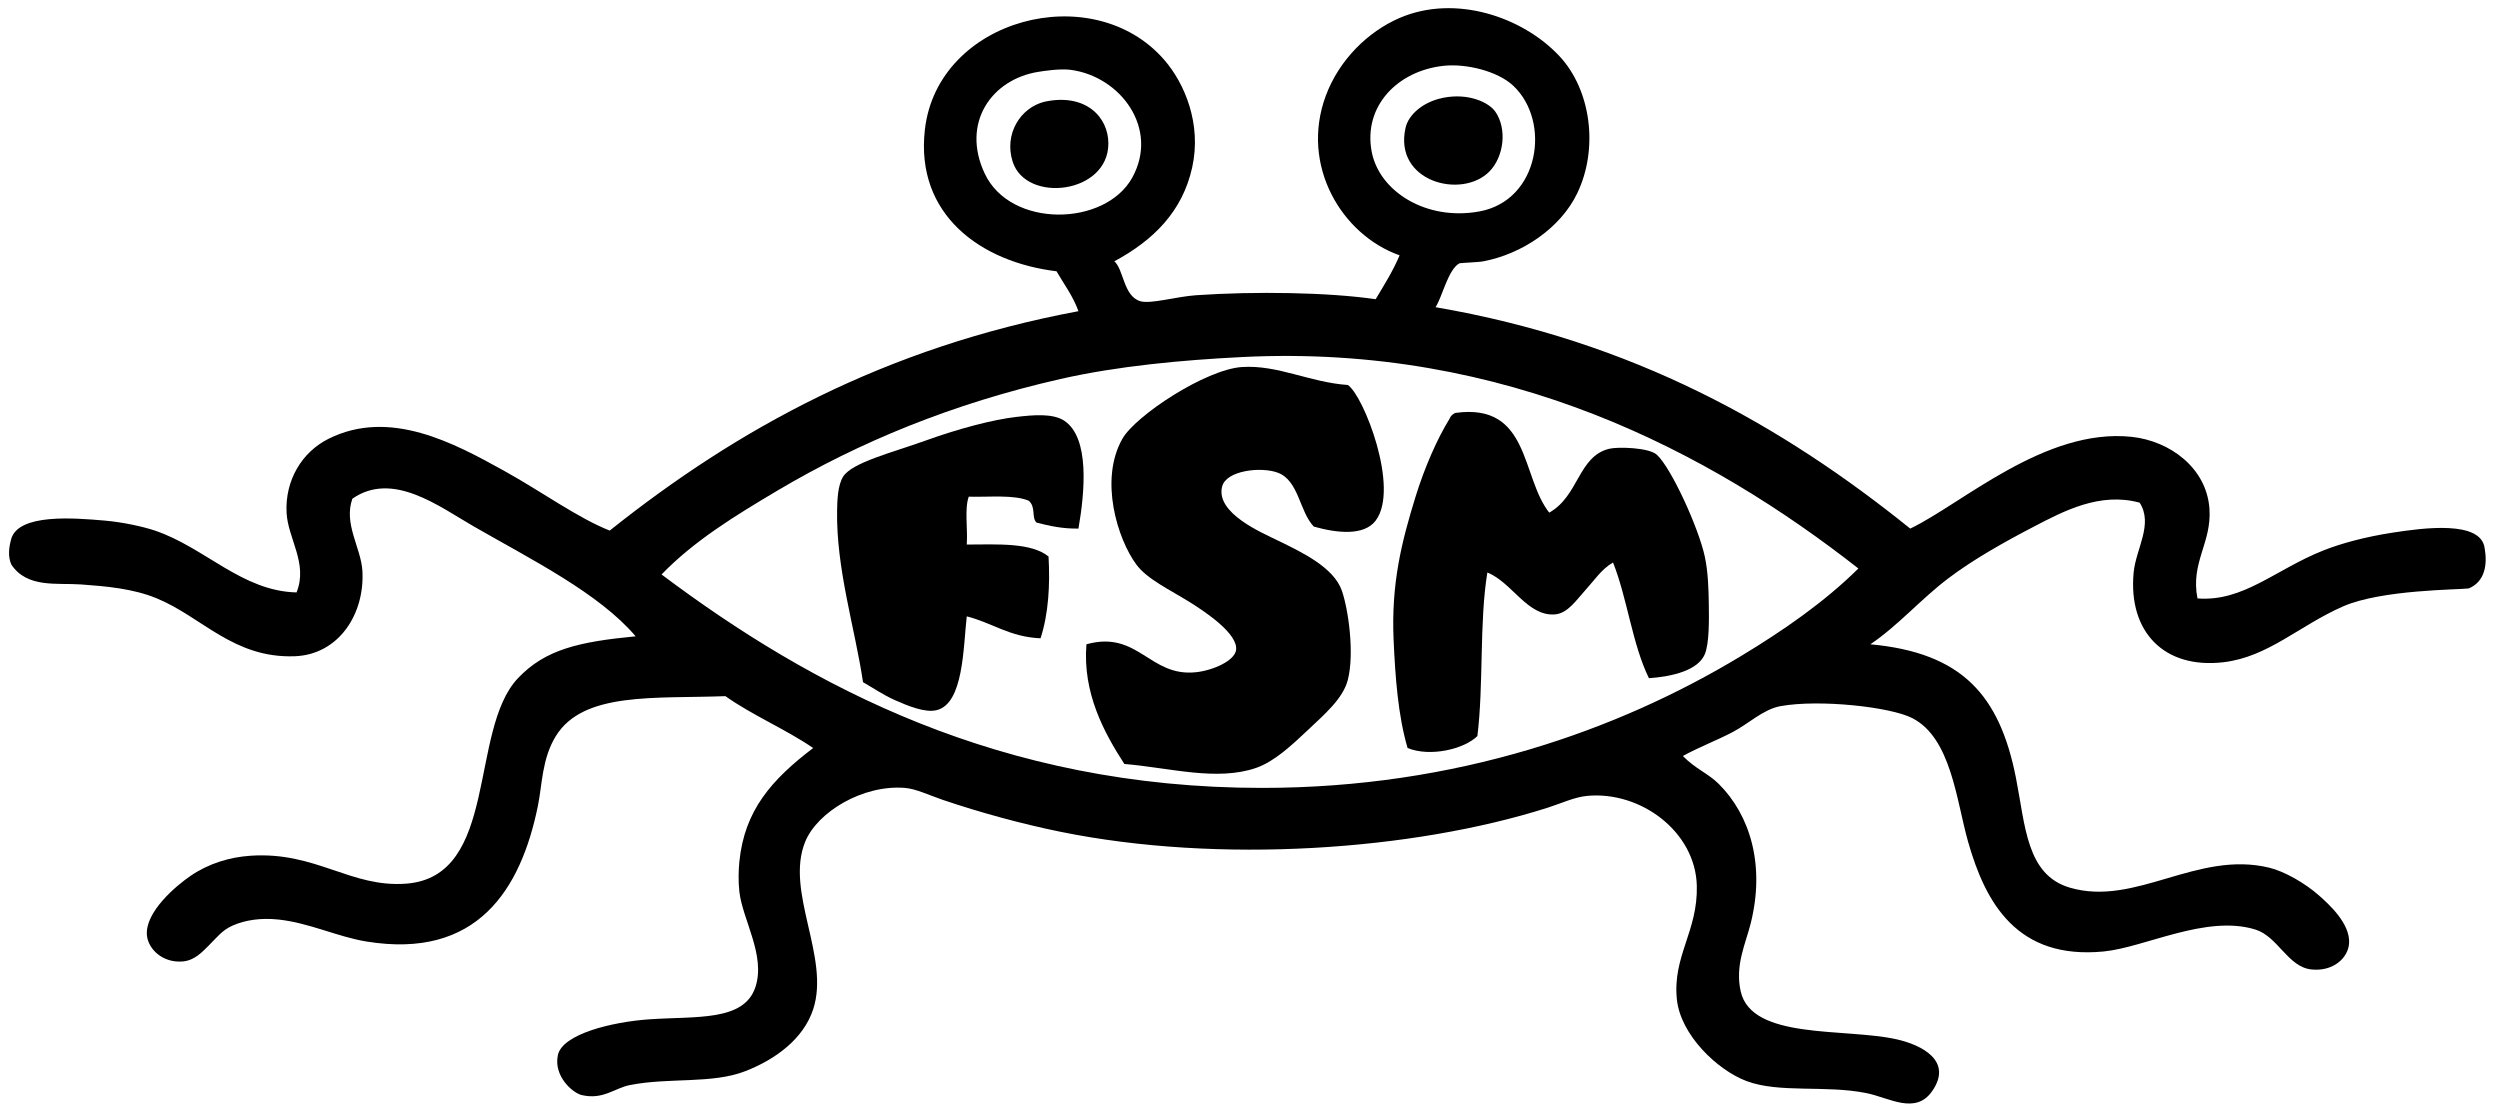 <svg xmlns="http://www.w3.org/2000/svg" viewBox="0 0 1253.333 555.333">
  <g clip-rule="evenodd" fill-rule="evenodd">
    <path d="m1245.667 275c1.334 7.667.334 16.5-8 20-4.833.667-43.654.531-63 9-21.94 9.605-37.56 25.378-60 28-29.666 3.466-47.821-15.2-45-45 1.125-11.881 9.965-24.202 3-35-19.943-5.446-38.138 4.267-53 12-14.831 7.717-30.479 16.497-43 26-13.781 10.459-25.274 23.788-39 33 46.19 4.249 64.854 25.713 73 67 4.743 24.043 5.218 48.593 27 55 32.92 9.683 63.768-18.787 100-10 7.615 1.847 17.951 7.735 25 14 4.555 4.048 15.736 13.93 15 24-.539 7.369-8.07 14.215-19 13-11.699-1.3-16.696-16.513-28-20-24.63-7.598-55.408 8.991-76 11-43.442 4.239-59.289-24.34-68-55-5.881-20.698-8.444-52.005-28-62-11.013-5.629-46.475-9.502-66-6-8.644 1.55-16.108 8.875-24 13-8.491 4.438-16.462 7.348-25 12 6.407 6.55 12.68 8.708 18 14 15.641 15.557 23.391 40.597 16 70-2.563 10.192-7.925 20.986-5 34 5.49 24.43 52.133 18.265 78 24 12.836 2.846 28.529 10.869 18 26-8.38 12.041-21.456 3.333-33 1-20.373-4.117-43.583.146-60-6-14.787-5.536-33.18-23.229-35-41-2.225-21.709 10.585-34.084 10-57-.691-27.06-28.143-47.534-55-45-6.391.603-12.996 3.776-20 6-67.617 21.467-164.746 28.131-244 12-19.237-3.916-40.299-9.644-59-16-6.814-2.316-13.398-5.548-19-6-21.183-1.711-43.943 12.131-50 27-10.213 25.073 12.594 57.892 4 84-4.878 14.817-18.823 25.086-34 31-16.721 6.516-38.313 3.06-58 7-7.576 1.517-13.314 7.468-24 5-4.562-1.054-14.206-9.446-12-20 2.219-10.617 27.202-16.718 46-18 23.463-1.6 47.21 1.105 53-16 5.375-15.879-6.438-33.927-8-48-.577-5.195-.431-10.658 0-15 2.55-25.695 16.109-41.097 37-57-13.856-9.477-30.333-16.333-44-26-35.264 1.339-71.213-2.366-85 20-6.993 11.345-6.824 24.309-9 35-8.558 42.045-30.495 77.063-86 68-14.528-2.373-28.587-9.339-44-11-8.893-.958-16.722.234-23 3-5.3 2.335-7.6 5.629-12 10-3.501 3.478-7.221 7.496-13 8-10.158.887-17.332-6.234-18-13-1.154-11.682 14.608-24.981 22-30 8.982-6.099 19.438-9.299 30-10 32.788-2.176 50.16 16.133 78 14 46.491-3.563 31.269-76.84 56-103 13.714-14.507 30.827-18.282 59-21-18.361-21.607-52.336-38.526-81-55-17.54-10.081-40.76-28.04-61-14-4.521 12.541 4.29 24.67 5 36 1.354 21.612-11.758 42.23-34 43-30.566 1.058-46.33-19.6-69-29-11.981-4.968-25.708-6.11-38-7-12.052-.873-27.063 1.979-35-10-1.75-4-1.25-8.5 0-13 3.935-12.495 30.937-10.414 47-9 8.671.763 18.781 2.901 25 5 25.106 8.474 43.55 30.327 71 31 5.86-14.578-4.34-26.908-5-40-.815-16.167 7.625-30.306 21-37 30.81-15.42 63.187 2.266 88 16 19.215 10.635 36.694 23.513 53 30 63.966-51.034 138.122-91.878 235-110-2.737-7.596-7.215-13.451-11-20-37.848-4.576-70.872-28.239-66-71 6.353-55.763 84.222-76.234 120-35 10.279 11.847 18.853 32.163 14 54-4.854 21.843-19.133 36.29-39 47 4.726 4.15 4.519 17.475 13 20 5.18 1.542 18.11-2.326 28-3 29.559-2.016 66.168-1.461 90 2 4.232-7.101 8.637-14.029 12-22-28.924-10.179-49.983-45.024-37-80 6.741-18.161 21.338-32.262 37-39 27.933-12.017 61.617-.549 80 19 15.995 17.01 19.87 46.479 9 69-8.289 17.175-27.297 30.241-47 34-2.794.533-11.56.765-12 1-5.758 3.082-8.769 17.364-12 22 99.269 17.065 173.565 59.102 238 111 25.934-12.409 67.588-50.625 111-46 19.152 2.041 37.547 15.532 39 36 1.216 17.128-9.559 26.934-6 45 22.971 1.799 38.994-14.442 63-24 8.975-3.573 21.162-6.883 35-9 15.013-2.297 44.381-6.358 46 8zm-558-199c3.752 19.945 27.329 34.883 54 30 30.122-5.515 36.054-45.059 17-63-7.879-7.418-23.761-11.233-35-10-23.087 2.533-40.28 20.252-36 43zm-194 11c12.946 27.572 60.446 26.632 74 2 13.557-24.637-5.967-50.754-31-54-5.364-.696-13.716.642-16 1-23.459 3.683-38.962 25.525-27 51zm129 92c-30.024 1.507-62.289 4.476-91 11-54.206 12.317-100.953 31.651-142 56-20.933 12.417-41.784 25.175-58 42 74.994 56.291 169.869 107 301 107 97.647 0 178.652-28.981 240-66 21.664-13.073 42.236-27.387 59-44-74.311-58.222-176.443-112.653-309-106z"/>
    <path d="m723.667 49c12.567-2.468 22.768 2.331 26 7 6.001 8.668 4.281 22.631-3 30-13.892 14.06-48.185 5.065-42-22 1.439-6.298 8.398-12.918 19-15z"/>
    <path d="m523.667 51c20.483-4.426 32.035 7.586 32 21-.065 25.296-41.336 30.078-48 9-4.387-13.874 3.958-27.062 16-30z"/>
    <path d="m675.667 193c7.817 4.939 26.227 51.847 14 68-5.938 7.845-19.646 6.197-31 3-7.244-7.541-7.479-23.008-18-27-8.307-3.152-25.993-1.237-28 7-3.229 13.254 19.835 23.011 28 27 11.912 5.819 27.844 13.321 32 25 3.255 9.146 6.501 31.58 3 45-2.4 9.202-11.603 17.093-20 25-7.531 7.091-16.645 15.798-26 19-19.801 6.778-43.327-.117-66-2-10.099-15.621-20.999-35.597-19-60 26.048-7.213 31.564 16.556 55 14 8.558-.934 19.155-5.702 20-11 1.304-8.181-15.507-19.302-23-24-10.096-6.33-21.539-11.574-27-19-9.49-12.903-18.614-42.469-7-63 6.592-11.653 41.779-34.811 60-36 17.96-1.172 33.917 7.689 53 9z"/>
    <path d="m729.667 207c37.447-5.114 32.784 31.882 47 50 14.905-8.342 14.457-28.109 30-32 4.314-1.08 20.031-.675 24 3 7.227 6.692 20.892 36.592 24 51 1.712 7.936 1.884 16.603 2 23 .155 8.527.291 20.623-2 26-3.433 8.056-16.11 11.164-28 12-8.347-16.986-10.793-39.874-18-58-5.658 3.178-9.313 8.866-14 14-4.371 4.787-8.699 11.458-15 12-13.867 1.193-21.533-15.954-34-21-4.086 24.914-1.809 56.191-5 82-6.545 6.516-23.656 10.655-35 6-4.813-16.406-6.169-35.694-7-54-1.293-28.474 4.032-49.44 11-72 4.471-14.475 10.732-28.817 17-39 .559-1.44 1.559-2.44 3-3z"/>
    <path d="m540.667 265c-8.128.128-14.624-1.376-21-3-2.665-2.515-.195-7.932-4-11-7.567-3.1-19.62-1.714-30-2-2.208 6.125-.425 16.242-1 24 15.739-.073 32.352-1.019 41 6 .794 13.907.065 28.464-4 41-15.386-.614-24.241-7.759-37-11-1.774 15.88-1.623 43.606-15 47-5.945 1.508-14.652-2.195-21-5-5.874-2.596-11.197-6.275-16-9-4.013-26.956-13.488-56.772-13-86 .085-5.076.287-12.623 3-17 4.443-7.167 24.916-12.189 41-18 16.938-6.119 34.126-10.647 46-12 8.103-.923 18.177-1.943 24 2 12.718 8.612 10.184 35.661 7 54z"/>
  </g>
</svg>
